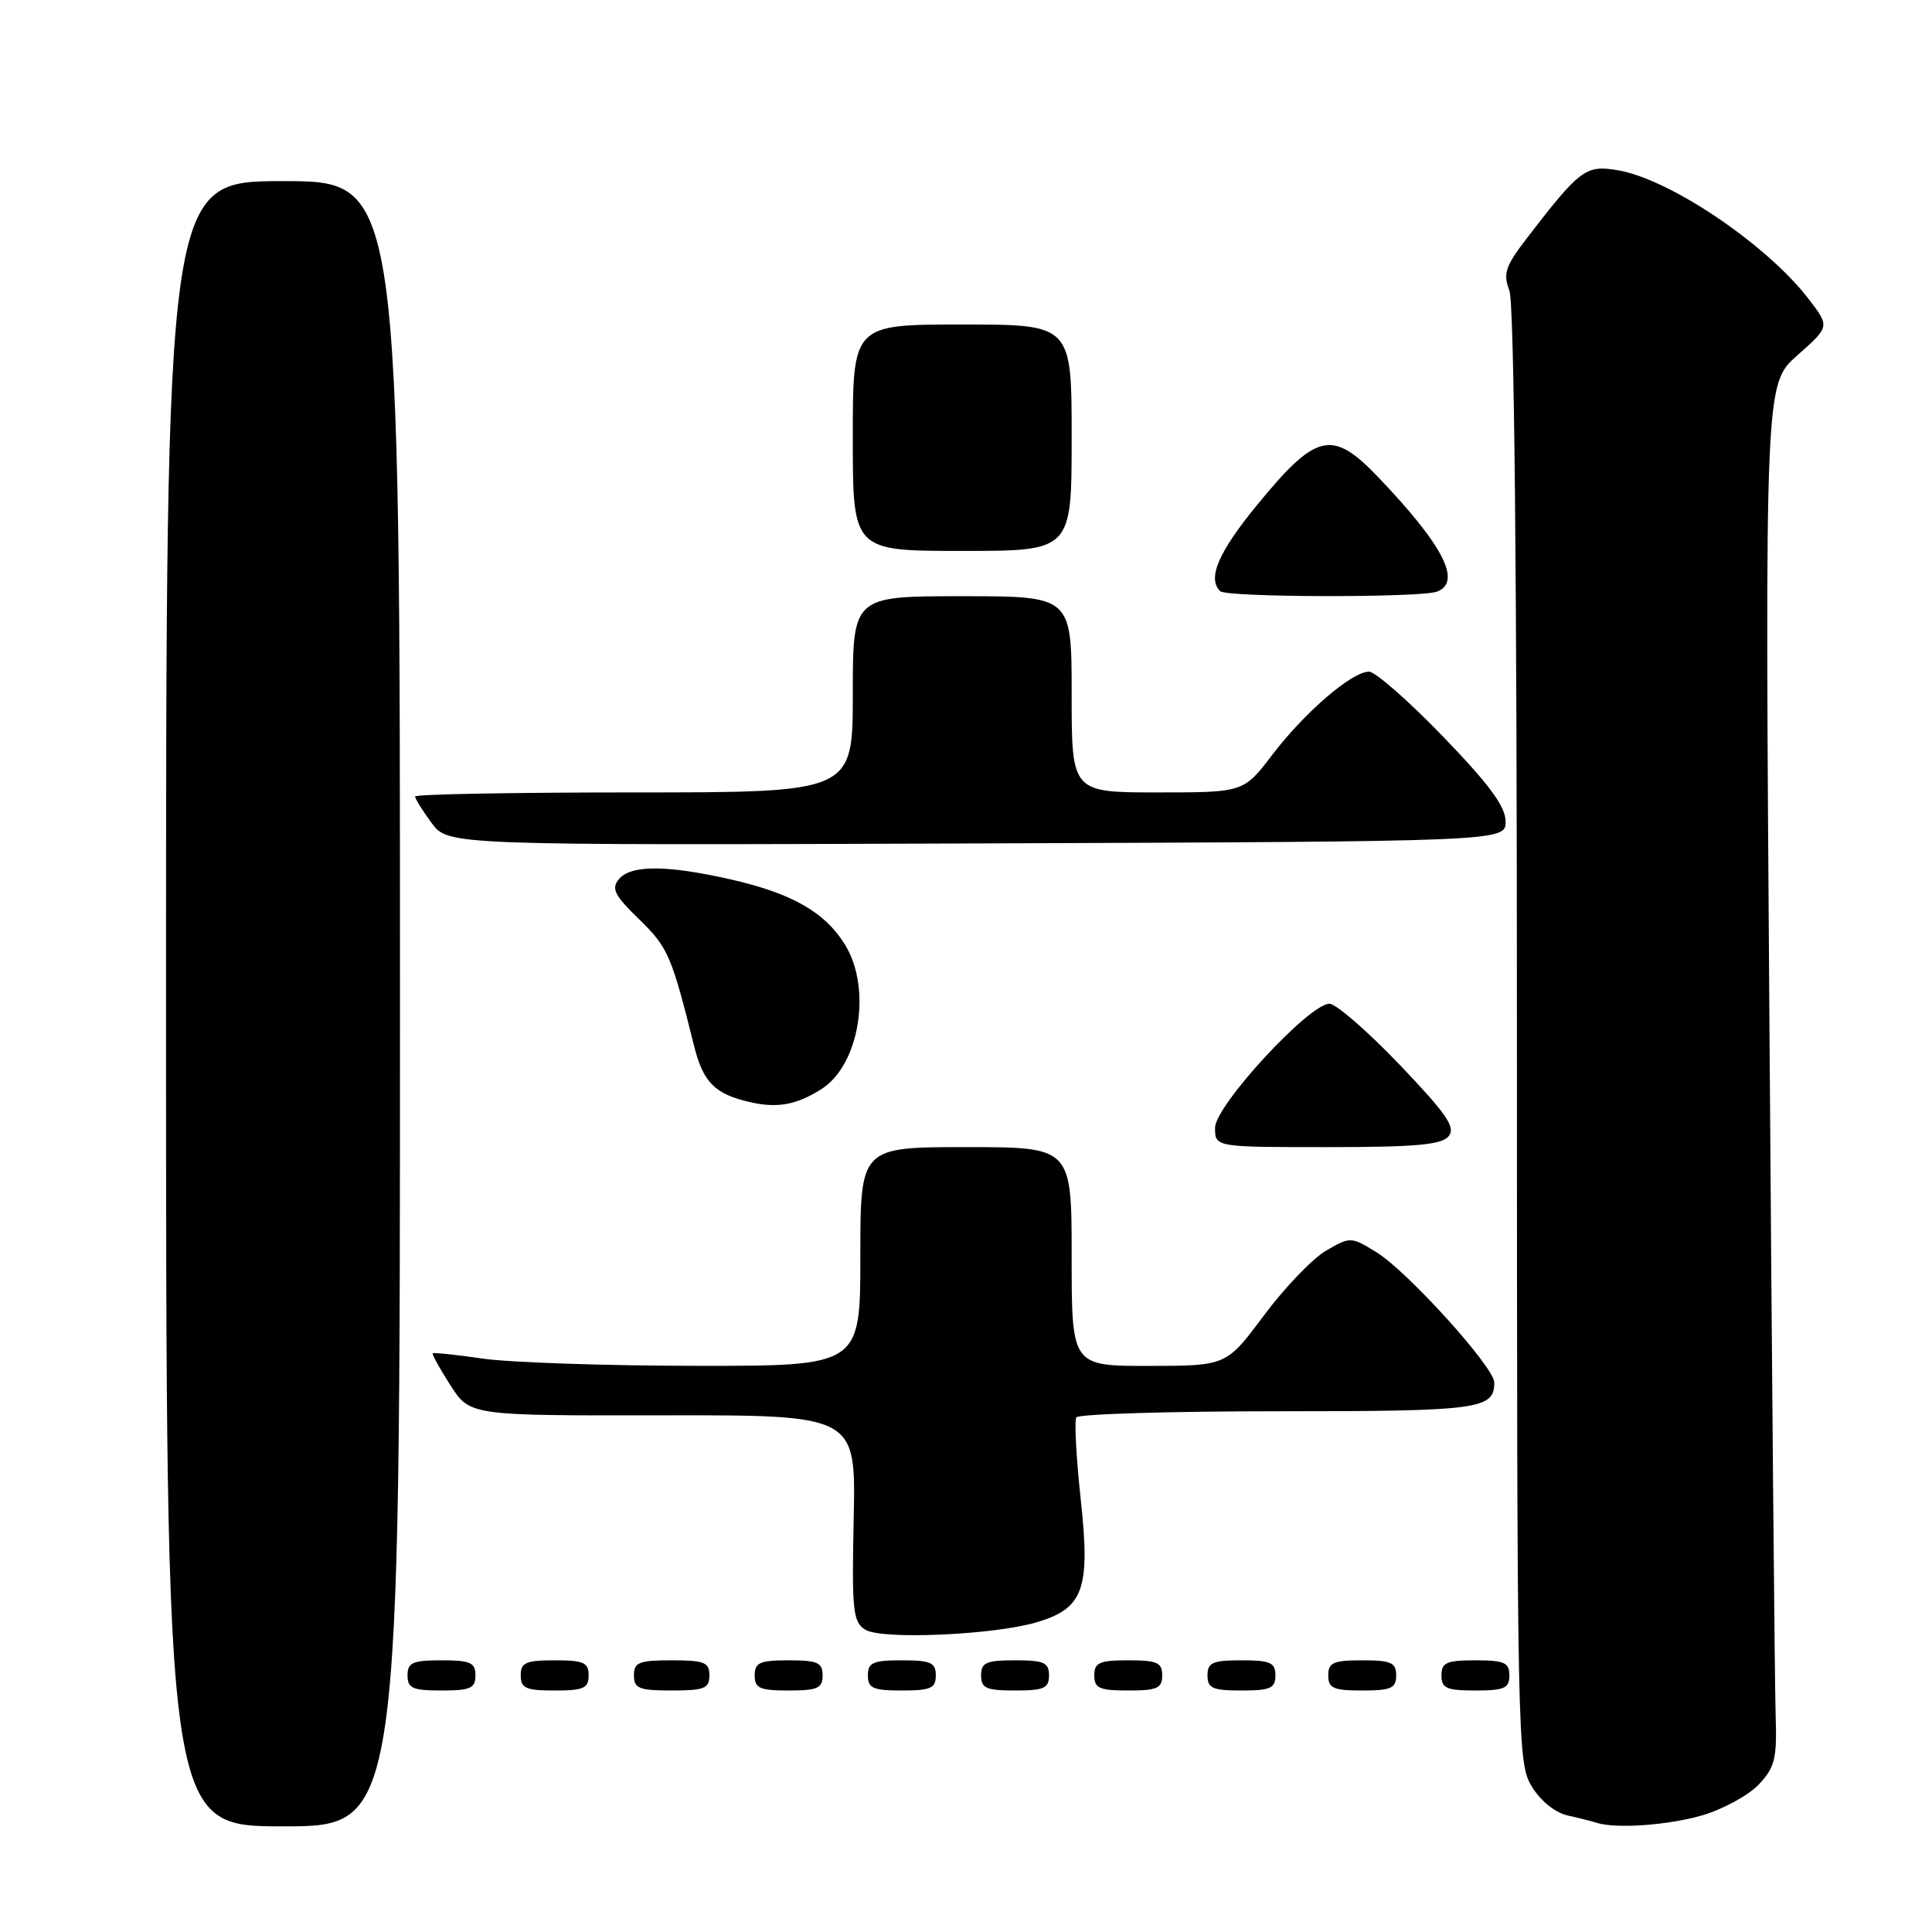<?xml version="1.0" encoding="UTF-8" standalone="no"?>
<!DOCTYPE svg PUBLIC "-//W3C//DTD SVG 1.1//EN" "http://www.w3.org/Graphics/SVG/1.1/DTD/svg11.dtd" >
<svg xmlns="http://www.w3.org/2000/svg" xmlns:xlink="http://www.w3.org/1999/xlink" version="1.1" viewBox="0 0 256 256">
 <g >
 <path fill="currentColor"
d=" M 53.00 133.00 C 53.00 24.00 53.00 24.00 37.50 24.00 C 22.00 24.00 22.00 24.00 22.00 133.00 C 22.00 242.00 22.00 242.00 37.50 242.00 C 53.00 242.00 53.00 242.00 53.00 133.00 Z  M 225.63 240.52 C 228.37 239.70 231.72 237.87 233.06 236.44 C 235.20 234.16 235.47 233.03 235.28 227.17 C 235.16 223.50 234.79 182.34 234.46 135.70 C 233.85 50.90 233.85 50.90 238.15 47.09 C 242.45 43.28 242.45 43.28 239.72 39.70 C 234.20 32.46 221.29 23.73 214.38 22.56 C 210.10 21.84 209.37 22.39 202.22 31.69 C 199.47 35.28 199.15 36.25 200.00 38.50 C 200.64 40.19 201.00 75.73 201.00 137.32 C 201.01 231.17 201.06 233.58 202.97 236.72 C 204.14 238.64 206.06 240.19 207.72 240.56 C 209.25 240.90 210.95 241.33 211.50 241.51 C 214.04 242.36 221.10 241.86 225.63 240.52 Z  M 63.00 222.00 C 63.00 220.30 62.33 220.00 58.50 220.00 C 54.67 220.00 54.00 220.30 54.00 222.00 C 54.00 223.70 54.67 224.00 58.50 224.00 C 62.33 224.00 63.00 223.70 63.00 222.00 Z  M 78.00 222.00 C 78.00 220.30 77.33 220.00 73.50 220.00 C 69.67 220.00 69.00 220.30 69.00 222.00 C 69.00 223.70 69.67 224.00 73.50 224.00 C 77.33 224.00 78.00 223.70 78.00 222.00 Z  M 94.00 222.00 C 94.00 220.27 93.33 220.00 89.00 220.00 C 84.67 220.00 84.00 220.27 84.00 222.00 C 84.00 223.73 84.67 224.00 89.00 224.00 C 93.33 224.00 94.00 223.73 94.00 222.00 Z  M 109.00 222.00 C 109.00 220.30 108.33 220.00 104.50 220.00 C 100.67 220.00 100.00 220.30 100.00 222.00 C 100.00 223.70 100.67 224.00 104.50 224.00 C 108.33 224.00 109.00 223.70 109.00 222.00 Z  M 124.00 222.00 C 124.00 220.30 123.33 220.00 119.50 220.00 C 115.67 220.00 115.00 220.30 115.00 222.00 C 115.00 223.70 115.67 224.00 119.50 224.00 C 123.33 224.00 124.00 223.70 124.00 222.00 Z  M 139.00 222.00 C 139.00 220.30 138.33 220.00 134.50 220.00 C 130.67 220.00 130.00 220.30 130.00 222.00 C 130.00 223.70 130.67 224.00 134.50 224.00 C 138.33 224.00 139.00 223.70 139.00 222.00 Z  M 154.00 222.00 C 154.00 220.30 153.33 220.00 149.50 220.00 C 145.67 220.00 145.00 220.30 145.00 222.00 C 145.00 223.70 145.67 224.00 149.50 224.00 C 153.33 224.00 154.00 223.70 154.00 222.00 Z  M 169.00 222.00 C 169.00 220.30 168.33 220.00 164.50 220.00 C 160.67 220.00 160.00 220.30 160.00 222.00 C 160.00 223.70 160.67 224.00 164.50 224.00 C 168.33 224.00 169.00 223.70 169.00 222.00 Z  M 185.00 222.00 C 185.00 220.30 184.33 220.00 180.50 220.00 C 176.67 220.00 176.00 220.30 176.00 222.00 C 176.00 223.70 176.67 224.00 180.50 224.00 C 184.33 224.00 185.00 223.70 185.00 222.00 Z  M 200.00 222.00 C 200.00 220.30 199.33 220.00 195.50 220.00 C 191.67 220.00 191.00 220.30 191.00 222.00 C 191.00 223.70 191.67 224.00 195.50 224.00 C 199.33 224.00 200.00 223.70 200.00 222.00 Z  M 137.26 214.99 C 143.57 213.16 144.50 210.62 143.21 198.75 C 142.61 193.18 142.34 188.26 142.62 187.81 C 142.89 187.37 154.93 187.00 169.36 187.00 C 196.07 187.00 198.00 186.74 198.00 183.18 C 198.00 181.18 186.54 168.50 182.42 165.95 C 179.03 163.86 178.94 163.85 175.74 165.70 C 173.96 166.72 170.25 170.58 167.50 174.27 C 162.50 180.98 162.50 180.98 152.25 180.99 C 142.00 181.00 142.00 181.00 142.00 166.50 C 142.00 152.00 142.00 152.00 128.00 152.00 C 114.00 152.00 114.00 152.00 114.00 166.50 C 114.00 181.00 114.00 181.00 92.25 180.98 C 80.29 180.97 67.59 180.54 64.04 180.03 C 60.48 179.51 57.47 179.20 57.34 179.32 C 57.22 179.45 58.27 181.36 59.69 183.57 C 62.27 187.58 62.27 187.58 87.84 187.54 C 113.41 187.50 113.41 187.50 113.12 201.15 C 112.86 213.49 113.01 214.92 114.67 215.95 C 116.81 217.28 131.46 216.66 137.26 214.99 Z  M 191.95 150.56 C 192.92 149.39 191.73 147.65 185.44 141.06 C 181.20 136.63 177.02 133.00 176.16 133.00 C 173.46 133.00 161.00 146.51 161.00 149.44 C 161.00 152.00 161.00 152.00 175.88 152.00 C 187.59 152.00 191.01 151.69 191.95 150.56 Z  M 108.83 144.32 C 113.87 141.14 115.54 131.05 112.01 125.24 C 109.36 120.90 104.98 118.38 96.84 116.53 C 88.33 114.60 83.59 114.59 82.00 116.50 C 80.97 117.75 81.42 118.64 84.70 121.82 C 88.52 125.54 88.98 126.60 91.98 138.63 C 93.17 143.39 94.71 144.95 99.26 146.01 C 102.95 146.88 105.49 146.43 108.83 144.32 Z  M 199.50 108.85 C 199.50 106.88 197.36 103.97 191.21 97.60 C 186.65 92.87 182.23 89.00 181.40 89.00 C 179.13 89.00 172.90 94.36 168.59 100.01 C 164.78 105.00 164.78 105.00 153.39 105.00 C 142.00 105.00 142.00 105.00 142.00 92.00 C 142.00 79.00 142.00 79.00 127.50 79.00 C 113.00 79.00 113.00 79.00 113.00 92.00 C 113.00 105.00 113.00 105.00 84.00 105.00 C 68.05 105.00 55.00 105.24 55.00 105.54 C 55.00 105.84 55.99 107.42 57.19 109.05 C 59.39 112.01 59.39 112.01 129.44 111.76 C 199.50 111.50 199.50 111.50 199.50 108.85 Z  M 190.42 78.39 C 193.74 77.12 191.26 72.27 182.64 63.25 C 176.51 56.83 174.43 57.31 166.54 66.95 C 161.44 73.18 159.96 76.63 161.67 78.33 C 162.50 79.17 188.26 79.22 190.42 78.39 Z  M 142.00 58.00 C 142.00 43.00 142.00 43.00 127.50 43.00 C 113.00 43.00 113.00 43.00 113.00 58.00 C 113.00 73.00 113.00 73.00 127.50 73.00 C 142.00 73.00 142.00 73.00 142.00 58.00 Z "/>
</g>
</svg>